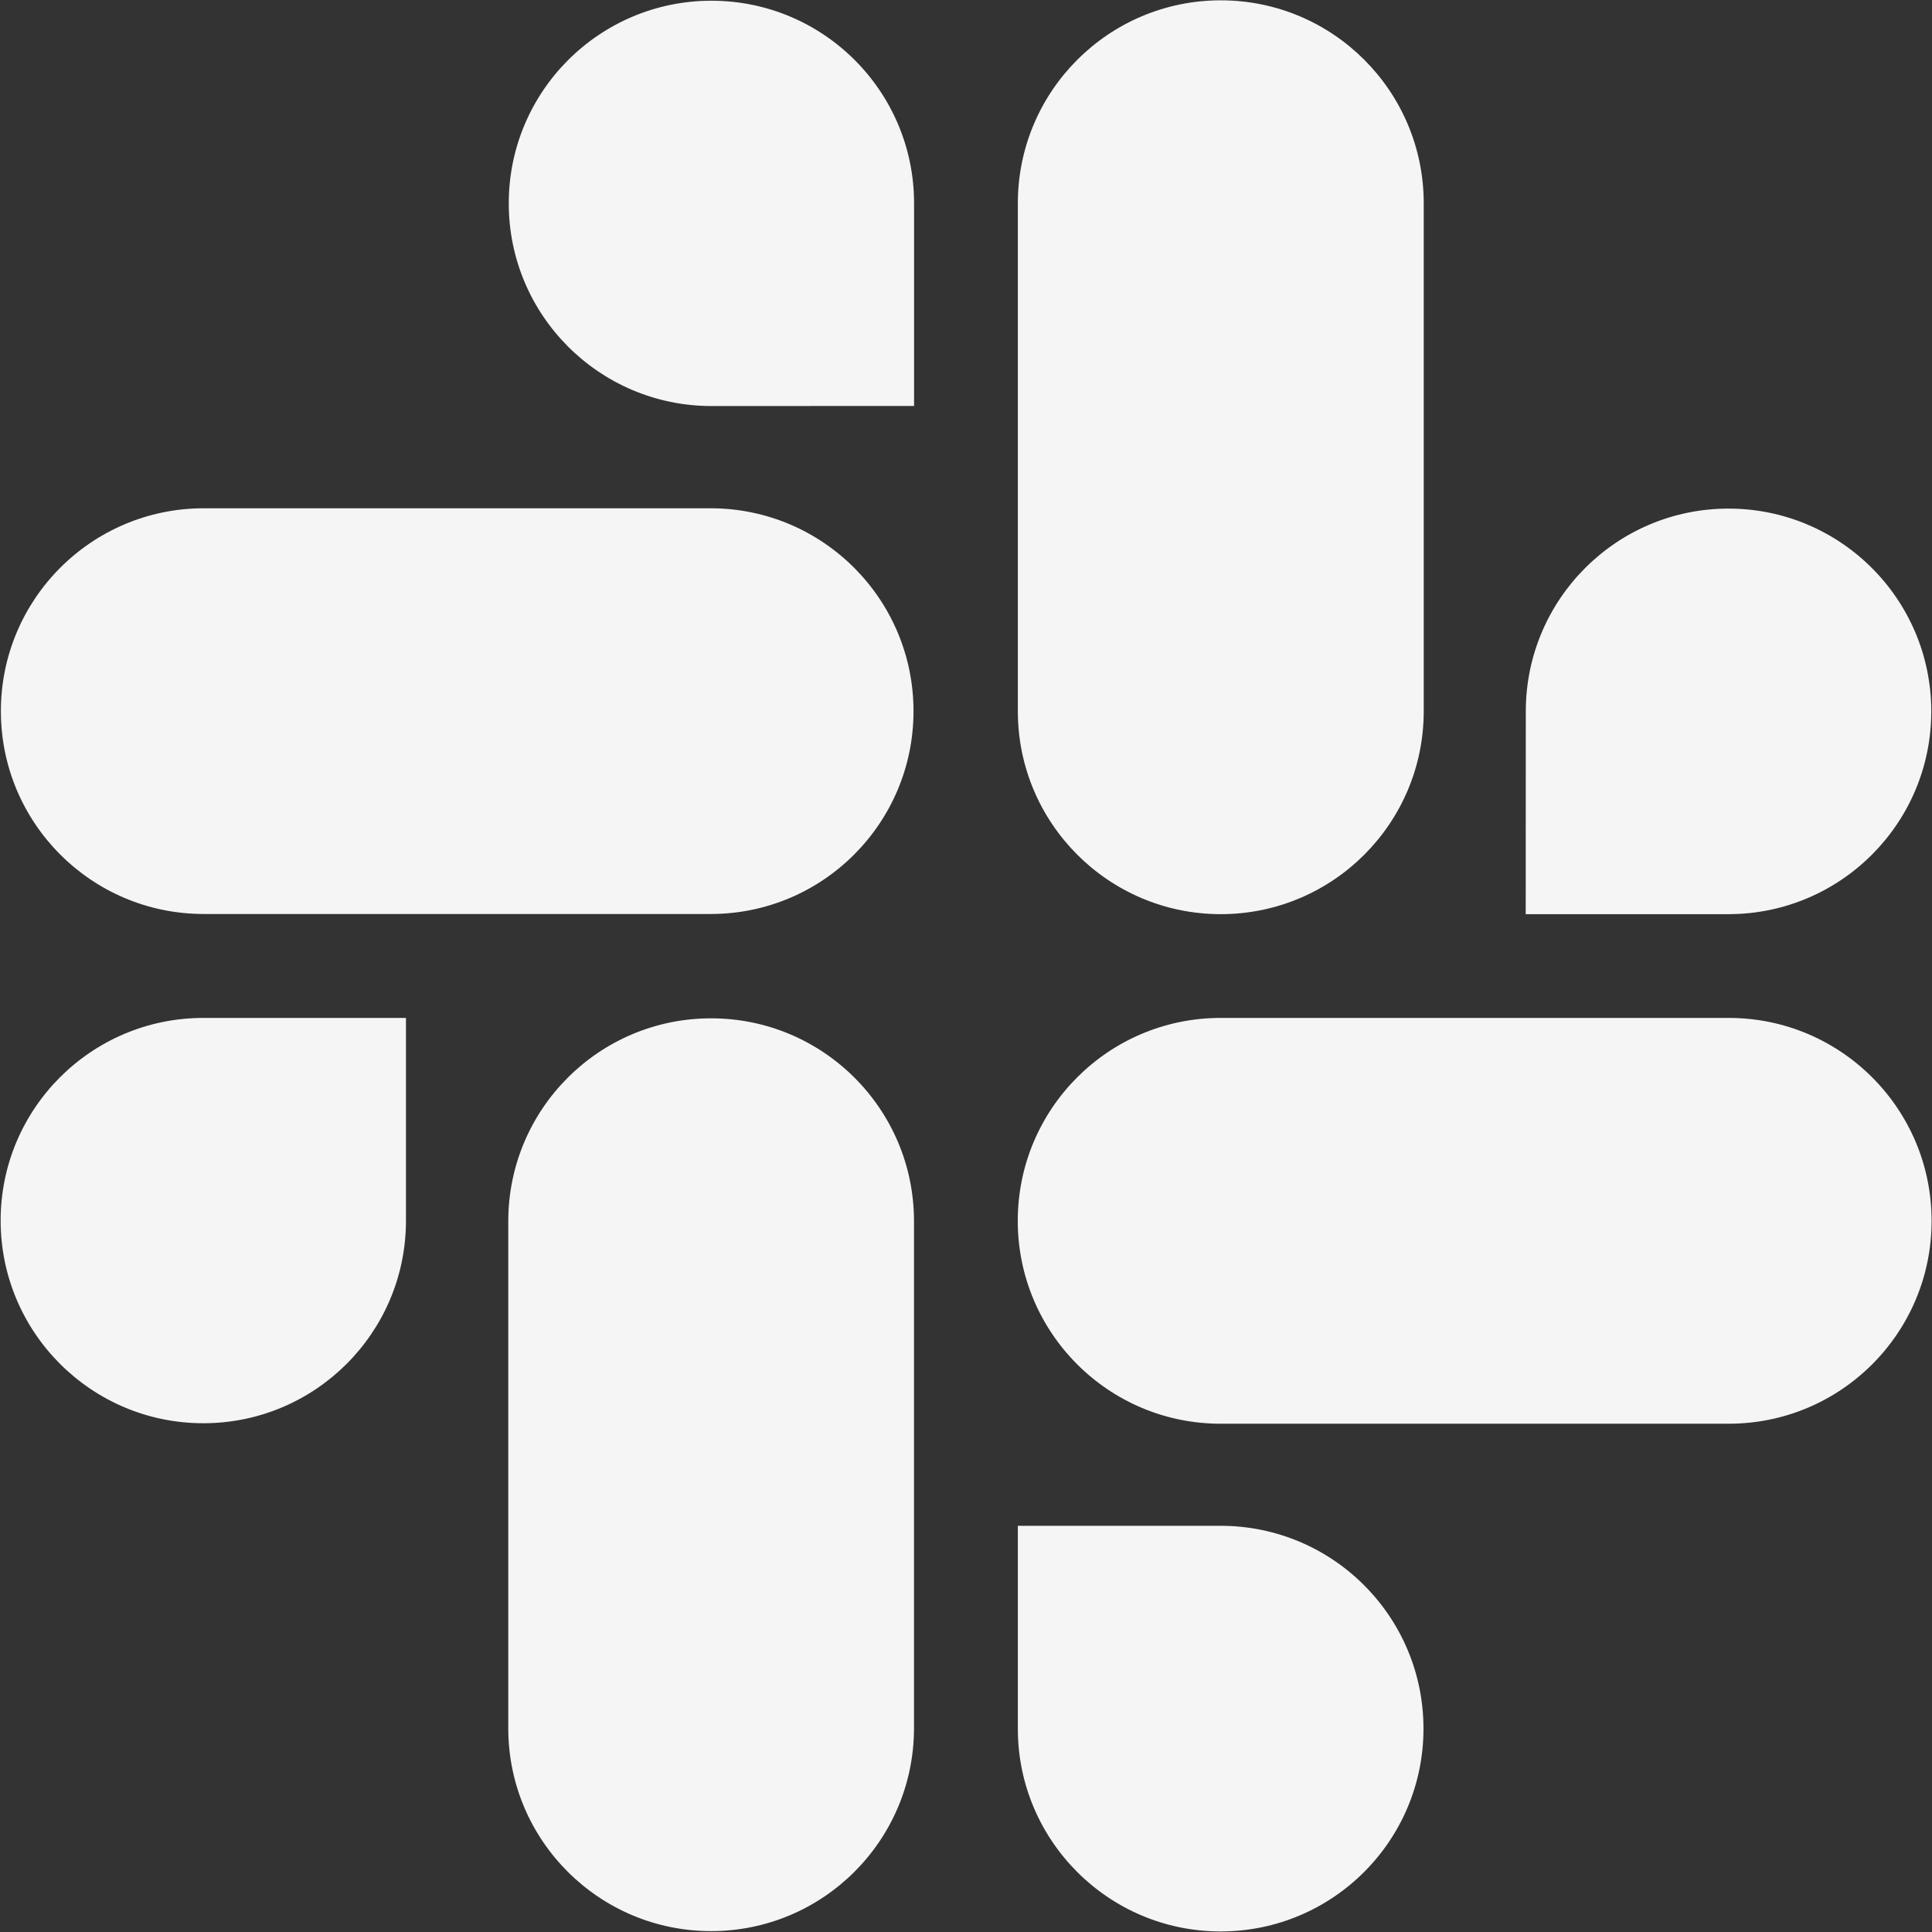 <svg width="24" height="24" viewBox="0 0 24 24" fill="none" xmlns="http://www.w3.org/2000/svg">
<rect x="0" y="0" width="24" height="24" fill="#333333" stroke="none"/>
<g clip-path="url(#clip0_43_2870)">
<path d="M15.163 17.686C13.771 17.686 12.643 16.558 12.643 15.166C12.643 13.774 13.771 12.645 15.163 12.645H21.475C22.867 12.645 23.995 13.774 23.995 15.166C23.995 16.558 22.867 17.686 21.475 17.686H15.163ZM15.163 18.954C16.555 18.954 17.683 20.082 17.683 21.474C17.683 22.865 16.555 23.993 15.163 23.993C13.773 23.993 12.645 22.866 12.644 21.476V18.954H15.163ZM17.686 8.835C17.686 10.227 16.557 11.356 15.165 11.356C13.773 11.356 12.644 10.227 12.644 8.835V2.525C12.644 1.133 13.773 0.004 15.165 0.004C16.557 0.004 17.686 1.133 17.686 2.525V8.835ZM18.954 8.835C18.955 7.445 20.082 6.318 21.472 6.318C22.863 6.318 23.991 7.446 23.991 8.837C23.991 10.227 22.864 11.354 21.475 11.356H18.953L18.954 8.835ZM8.835 6.314C10.223 6.318 11.348 7.445 11.348 8.834C11.348 10.224 10.223 11.351 8.835 11.354H2.524C1.135 11.35 0.011 10.224 0.011 8.834C0.011 7.445 1.135 6.318 2.524 6.314H8.835ZM8.835 5.044C7.446 5.042 6.32 3.916 6.32 2.526C6.32 1.136 7.447 0.009 8.838 0.009C10.228 0.009 11.354 1.135 11.355 2.524V5.043L8.835 5.044ZM6.314 15.164C6.318 13.775 7.444 12.65 8.834 12.65C10.223 12.65 11.351 13.775 11.354 15.164V21.475C11.35 22.864 10.223 23.989 8.834 23.989C7.444 23.989 6.317 22.864 6.314 21.475V15.164ZM5.043 15.164C5.043 16.554 3.915 17.68 2.526 17.68C1.136 17.68 0.008 16.553 0.008 15.162C0.008 13.772 1.135 12.646 2.524 12.645H5.043V15.164Z" fill="white" fill-opacity="0.949"/>
</g>
<defs>
<clipPath id="clip0_43_2870">
<rect width="24" height="24" fill="white" transform="translate(-0.001)"/>
</clipPath>
</defs>
</svg>
